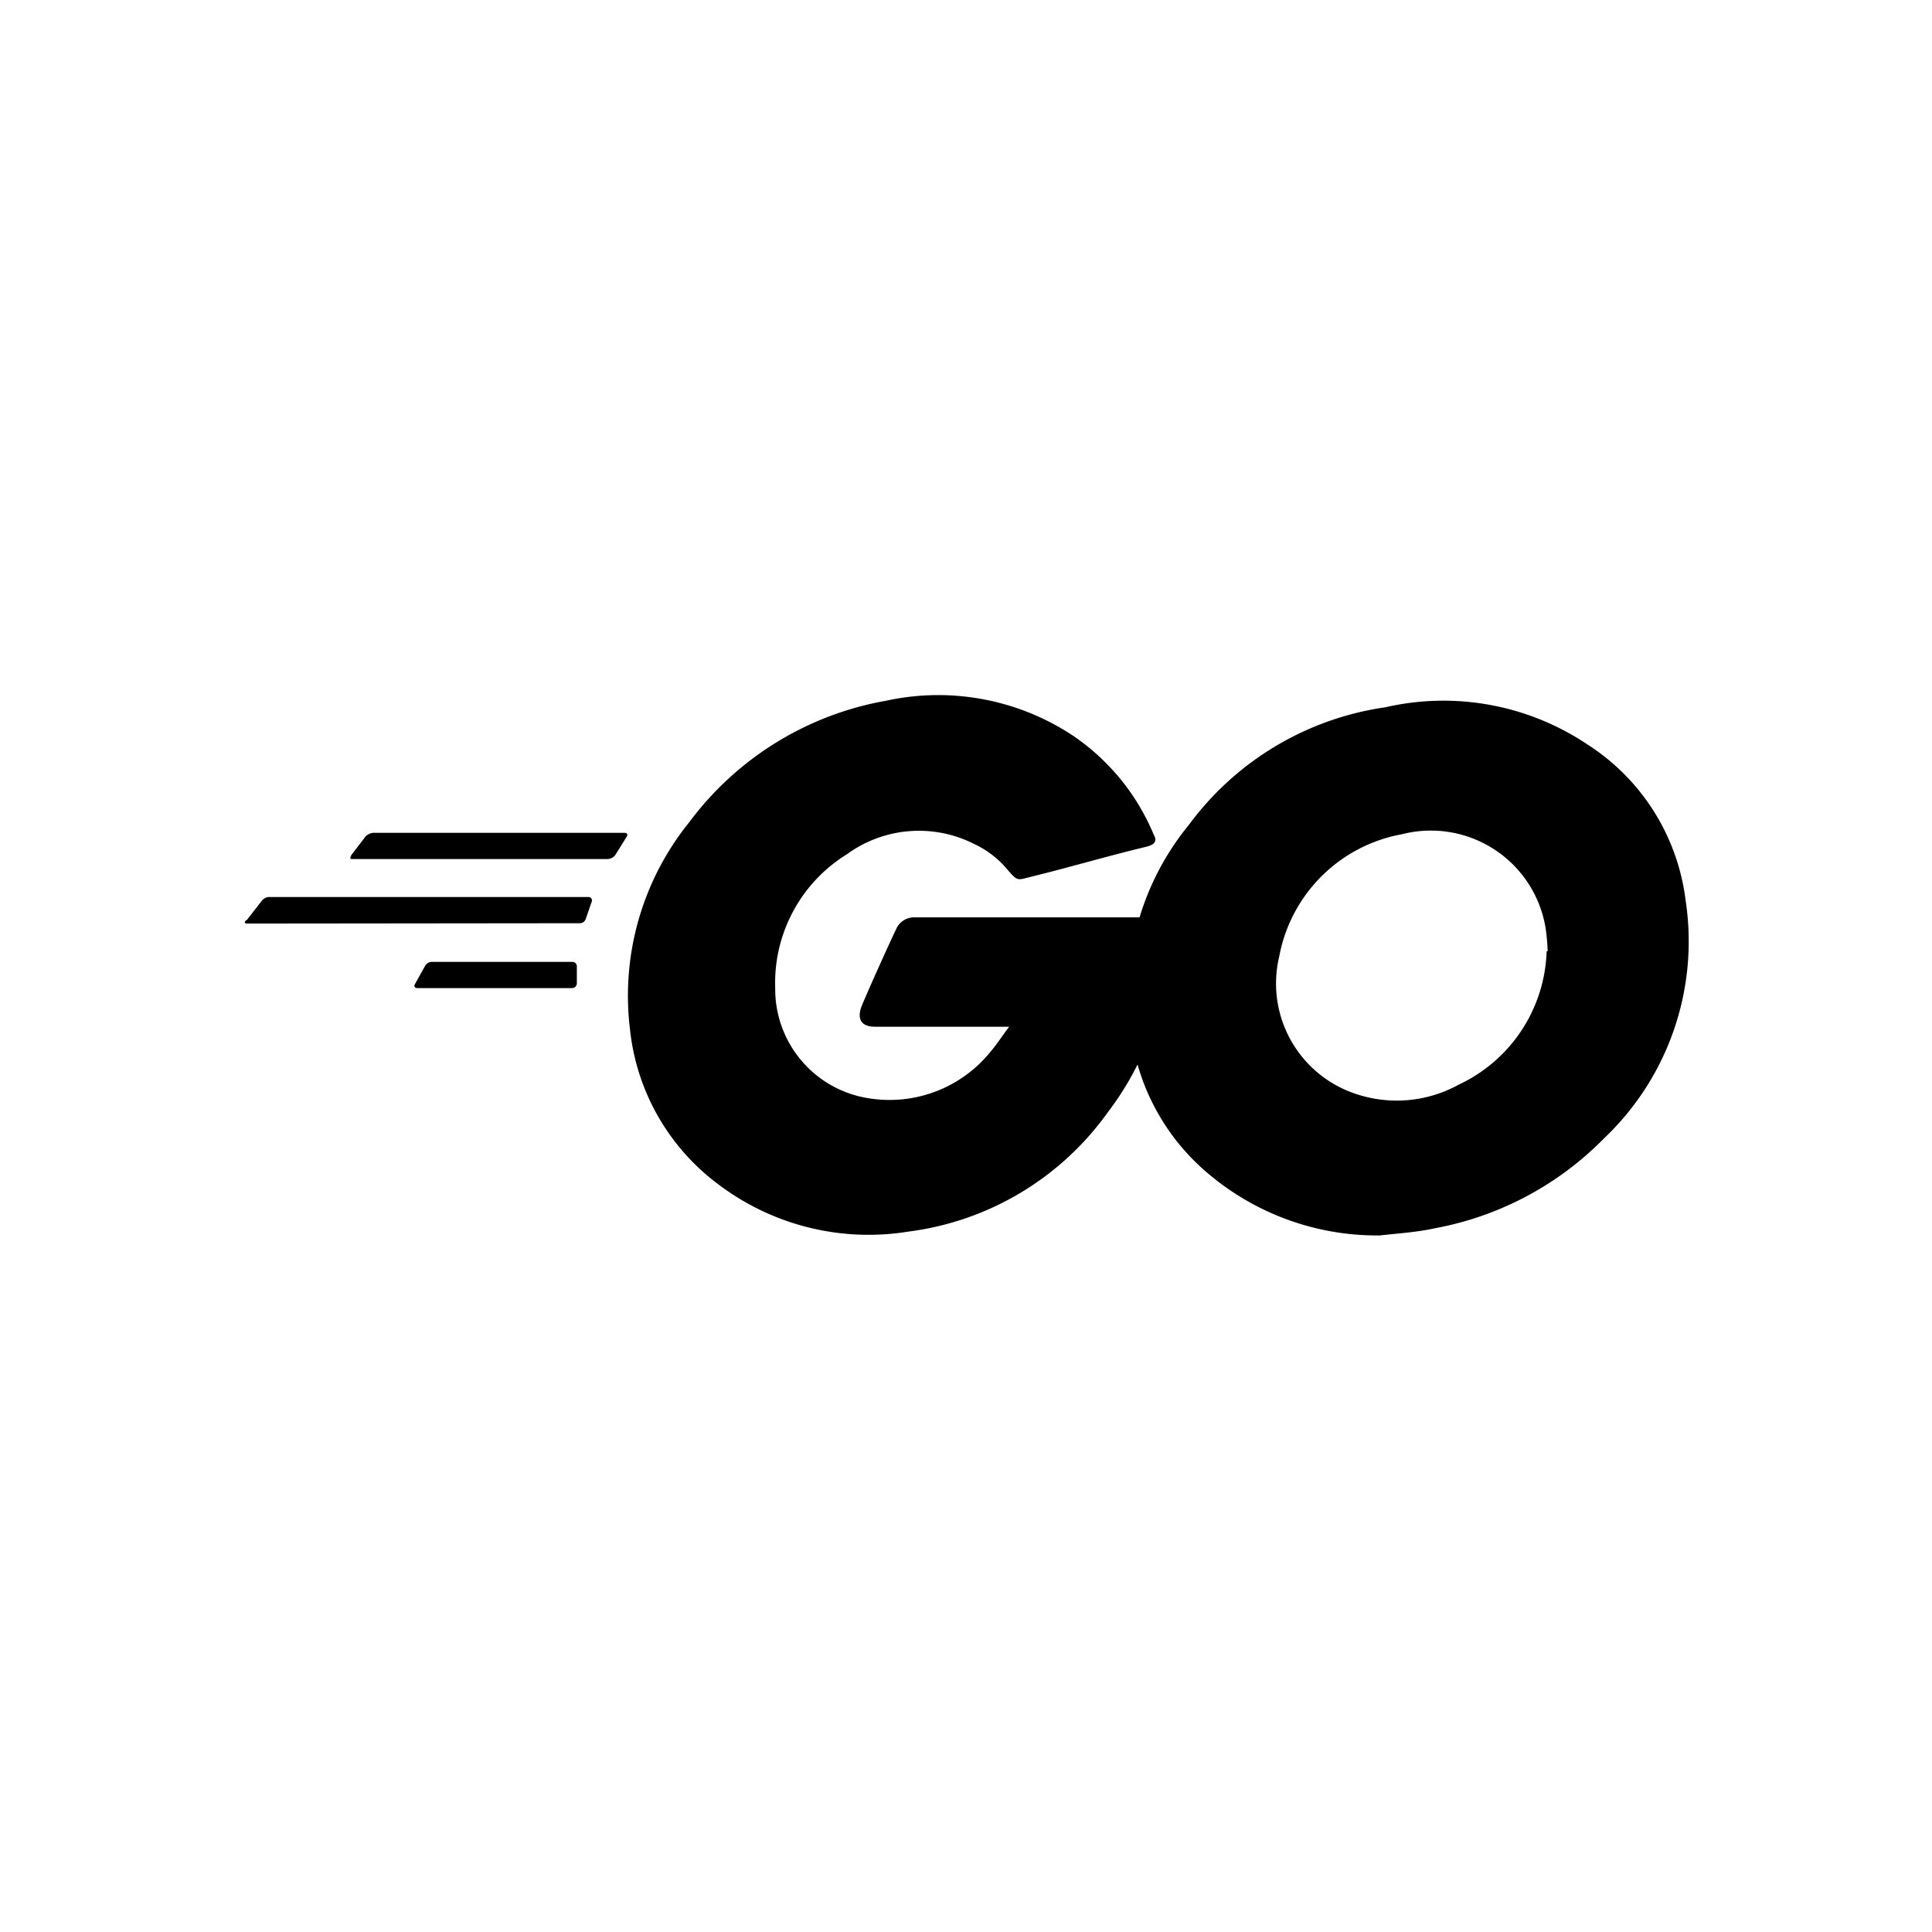 <svg xmlns="http://www.w3.org/2000/svg" viewBox="0 0 56 56"><path d="M10.23,24.9c-.08,0-.1,0-.05-.11l.42-.55a.37.37,0,0,1,.22-.1H18.1c.08,0,.11.05.06.12l-.33.53a.3.3,0,0,1-.22.11Z"/><path d="M7.16,26.77c-.07,0-.1-.05,0-.11l.42-.54A.34.34,0,0,1,7.76,26h9.29a.1.1,0,0,1,.1.14l-.17.49a.18.18,0,0,1-.18.13Z"/><path d="M12.1,28.64c-.08,0-.11-.05-.07-.12l.29-.52a.23.23,0,0,1,.2-.12H16.6a.13.13,0,0,1,.12.14l0,.49a.14.14,0,0,1-.15.13Z"/><path d="M33.24,24.54c-1.28.31-2.16.58-3.42.89-.31.08-.33.11-.59-.19a2.8,2.8,0,0,0-1-.78,3.54,3.54,0,0,0-3.68.3,4.38,4.38,0,0,0-2.08,3.88,3.2,3.2,0,0,0,2.75,3.2,3.76,3.76,0,0,0,3.47-1.33c.19-.22.35-.47.56-.75H25.36c-.43,0-.52-.26-.38-.61.26-.62.75-1.7,1-2.23a.57.57,0,0,1,.5-.33h7.42c0,.55,0,1.11-.12,1.65a8.51,8.51,0,0,1-1.67,4,8.41,8.41,0,0,1-5.79,3.46,7.21,7.21,0,0,1-5.47-1.35,6.44,6.44,0,0,1-2.59-4.52,8,8,0,0,1,1.72-6,9.07,9.07,0,0,1,5.71-3.52,7.07,7.07,0,0,1,5.39,1,6.46,6.46,0,0,1,2.36,2.88C33.55,24.38,33.47,24.48,33.24,24.54Z"/><path d="M40,35.81A7.58,7.58,0,0,1,35,34a6.42,6.42,0,0,1-2.2-3.94,7.75,7.75,0,0,1,1.66-6.15,8.59,8.59,0,0,1,5.7-3.41A7.5,7.5,0,0,1,46,21.57a6.28,6.28,0,0,1,2.86,4.54A7.87,7.87,0,0,1,46.49,33a9.21,9.21,0,0,1-4.89,2.6C41.06,35.72,40.51,35.75,40,35.81Zm4.86-8.24a6,6,0,0,0-.06-.67,3.37,3.37,0,0,0-4.16-2.72,4.42,4.42,0,0,0-3.56,3.54,3.37,3.37,0,0,0,1.87,3.85,3.72,3.72,0,0,0,3.33-.13A4.42,4.42,0,0,0,44.83,27.57Z"/></svg>